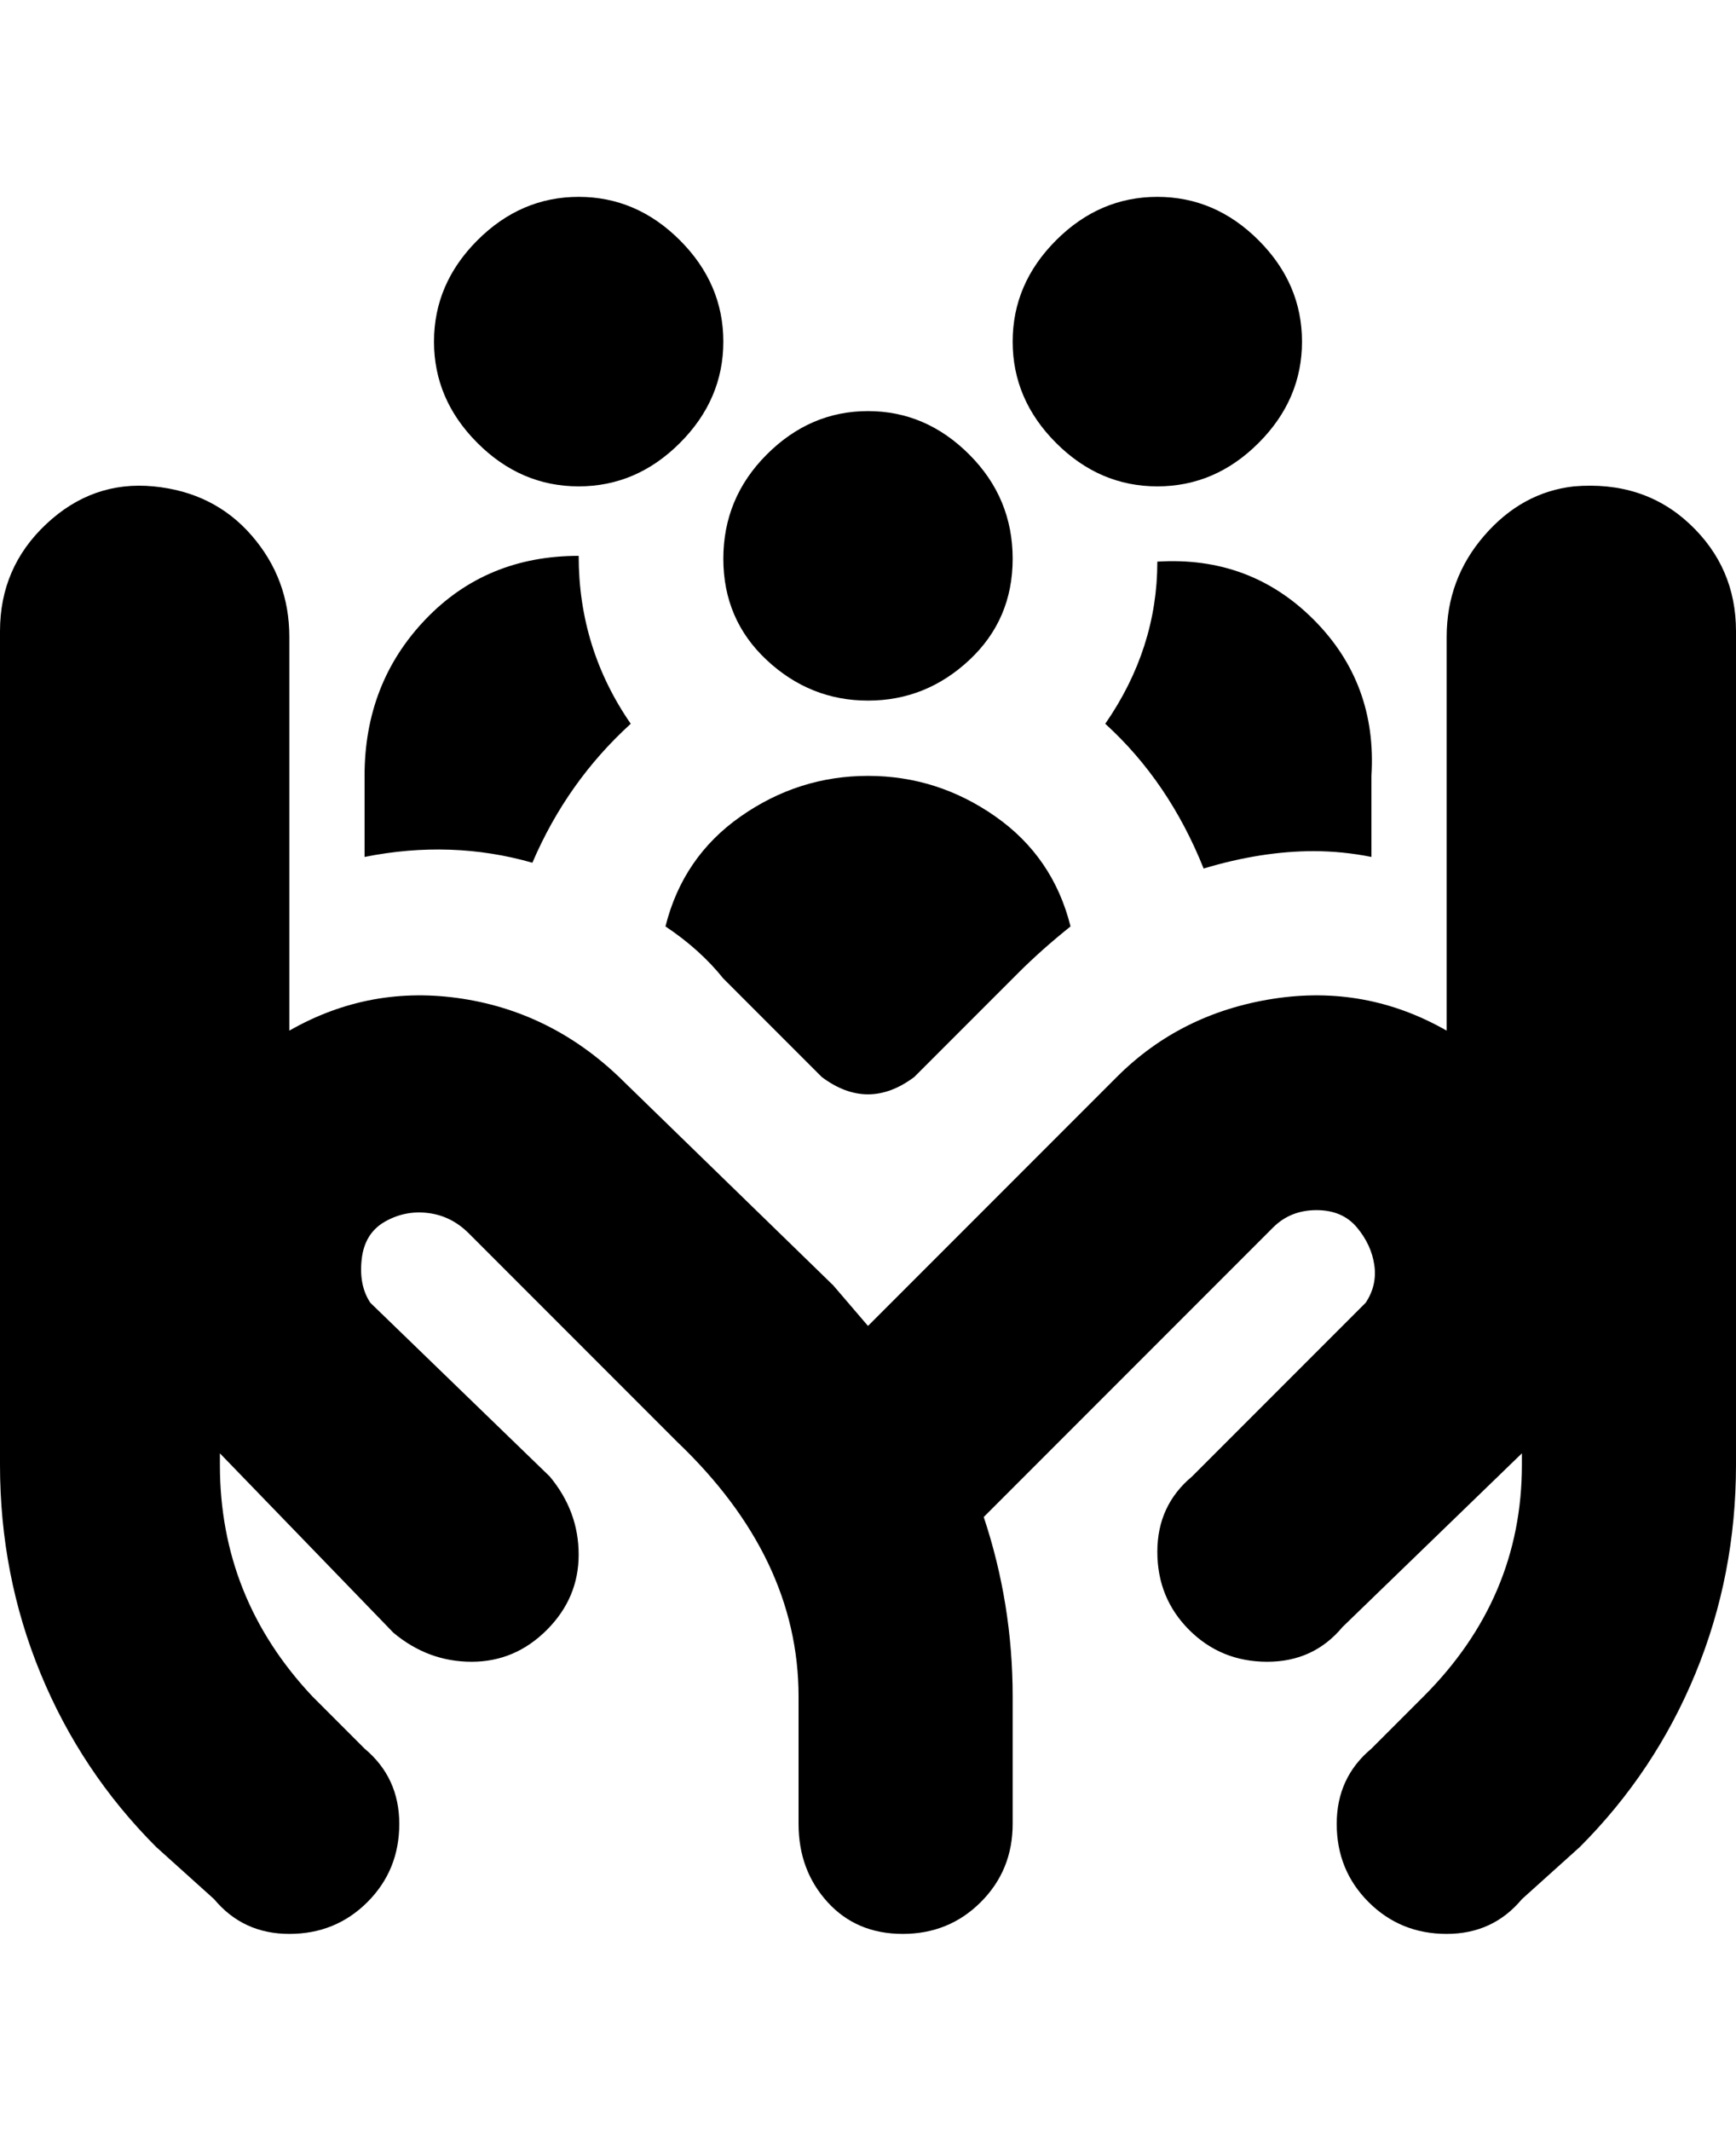 <svg viewBox="0 0 300 368" xmlns="http://www.w3.org/2000/svg"><path d="M75 59q0-10 7.5-17.5T100 34q10 0 17.5 7.5T125 59q0 10-7.5 17.5T100 84q-10 0-17.5-7.5T75 59zm75 62q10 0 17.5-7t7.5-17.5q0-10.5-7.5-18T150 71q-10 0-17.5 7.5t-7.5 18q0 10.5 7.5 17.5t17.5 7zm50-37q10 0 17.5-7.5T225 59q0-10-7.5-17.5T200 34q-10 0-17.5 7.5T175 59q0 10 7.5 17.5T200 84zm-50 50q-12 0-22 7t-13 19q6 4 10 9l17 17q4 3 8 3t8-3l18-18q4-4 9-8-3-12-13-19t-22-7zm41-9q11 10 17 25 10-3 19-3 5 0 10 1v-14q1-16-10-27t-27-10q0 15-9 28zm-99 24q6-14 17-24-9-13-9-29-16 0-26.5 11T63 134v14q15-3 29 1zm180-65q-9 1-15.5 8.5T250 110v68q-14-8-30-5.5T193 186l-43 43-6-7-36-35q-12-12-28-14.5T50 178v-68q0-10-6.5-17.5t-17-8.5Q16 83 8 90.5T0 109v144q0 19 7 36t20 30l10 9q5 6 13 6t13.5-5.5Q69 323 69 315t-6-13l-9-9q-16-17-16-40v-2l30 31q6 5 13.5 5t13-5.5q5.5-5.5 5.5-13T95 255l-31-30q-2-3-1.5-7.5t4-6.5q3.5-2 7.5-1.5t7 3.5l36 36q21 20 21 44v22q0 8 5 13.5t13 5.5q8 0 13.5-5.5T175 315v-22q0-16-5-31l50-50q3-3 7.5-3t7 3q2.5 3 3 6.5T236 225l-30 30q-6 5-6 13t5.5 13.5Q211 287 219 287t13-6l31-30v2q0 23-17 40l-9 9q-6 5-6 13t5.5 13.5Q242 334 250 334t13-6l10-9q13-13 20-30t7-36V109q0-11-8-18.5T272 84z"/></svg>